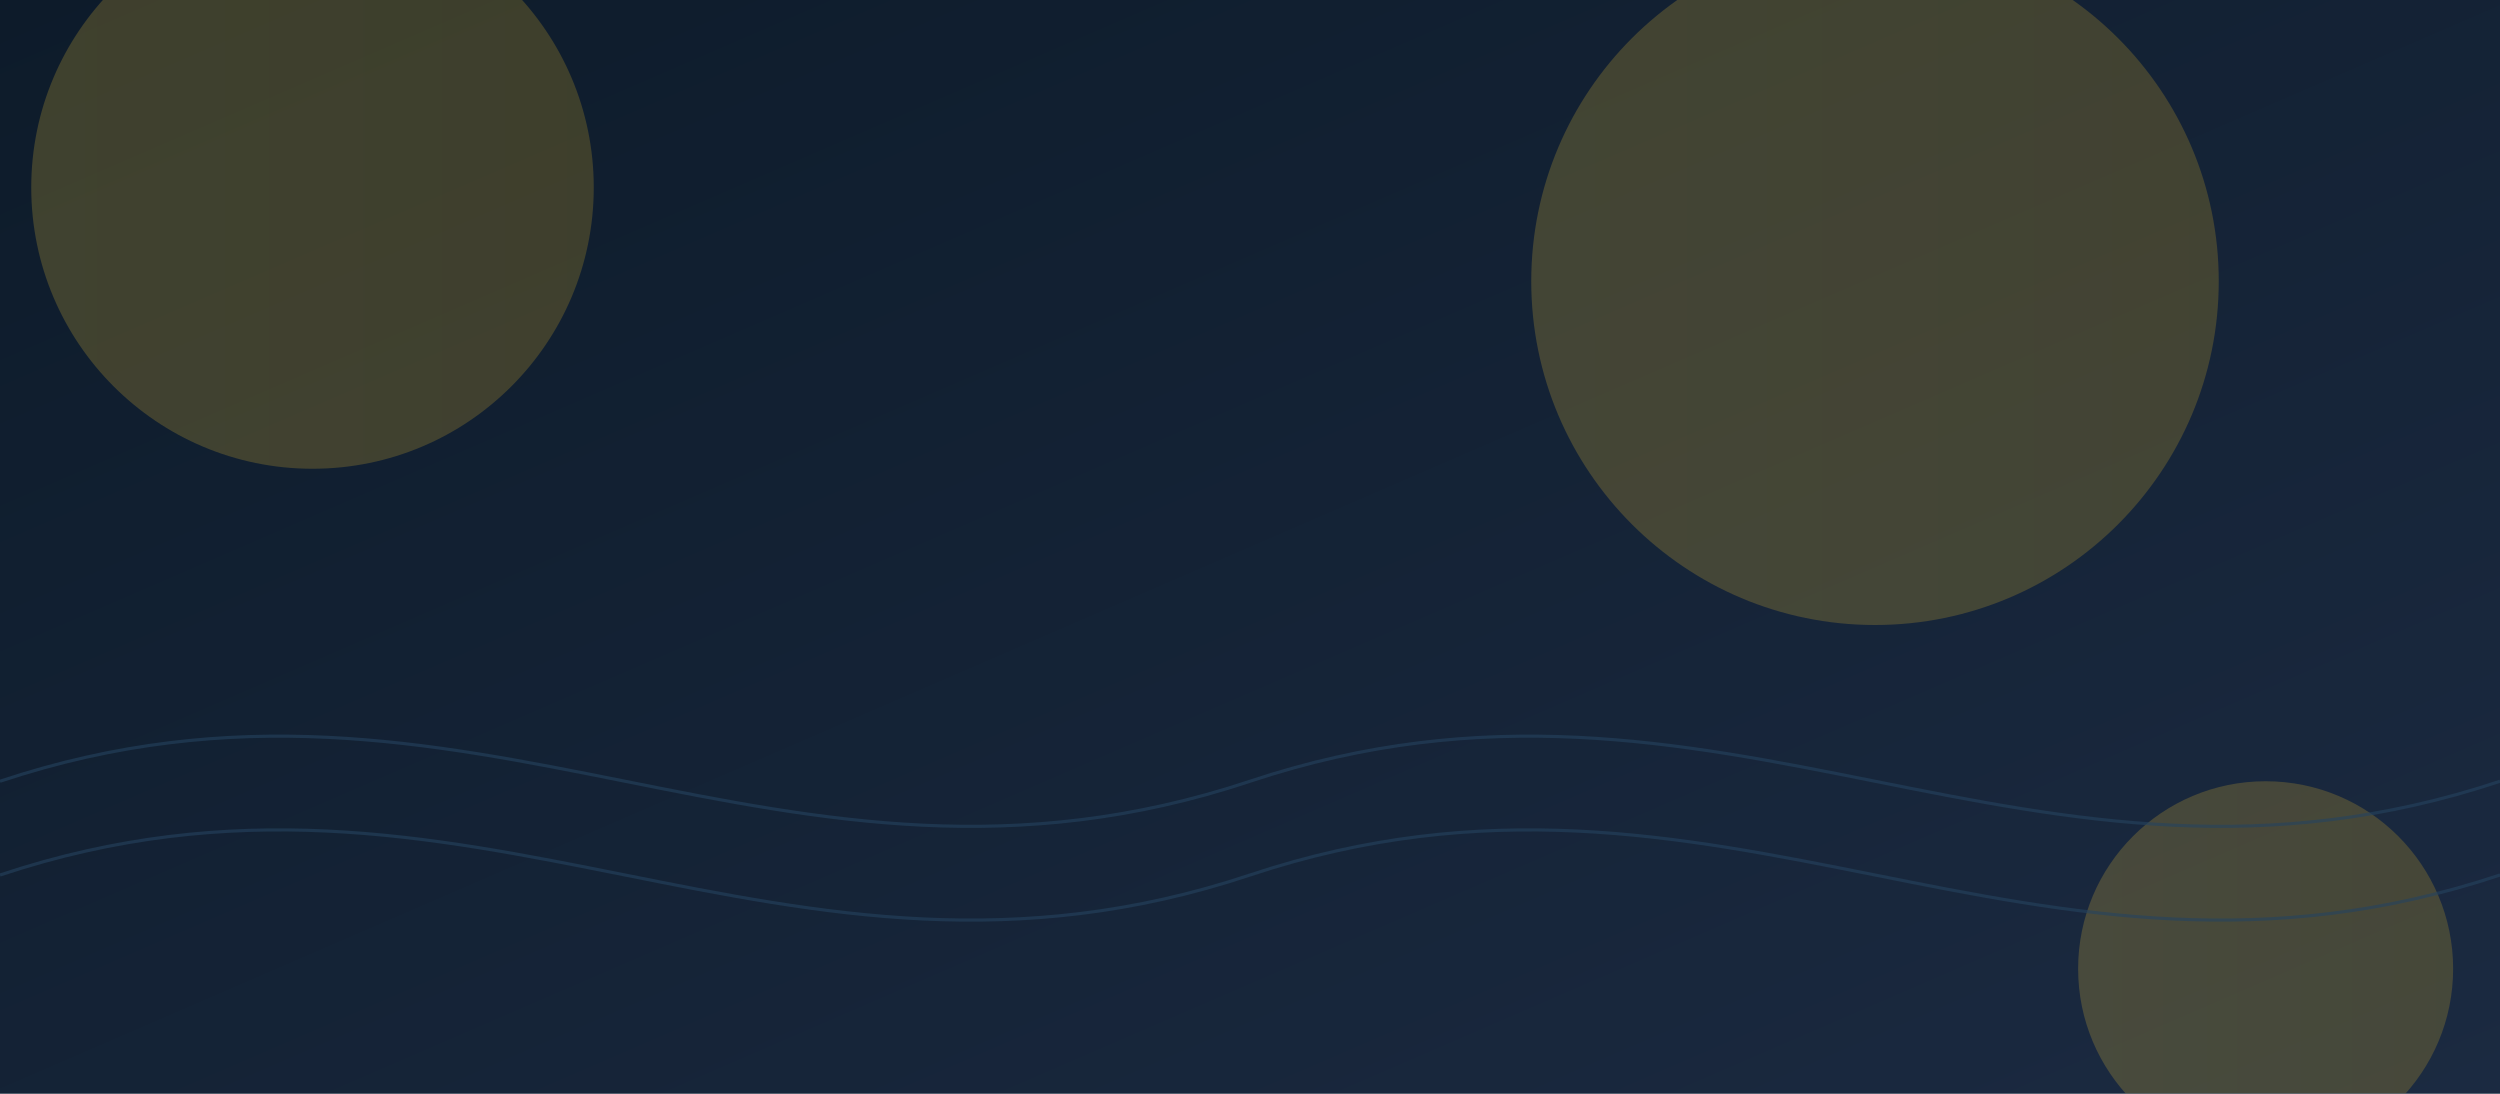 <svg xmlns="http://www.w3.org/2000/svg" viewBox="0 0 1600 700" preserveAspectRatio="xMidYMid slice">
  <defs>
    <linearGradient id="g1" x1="0" y1="0" x2="1" y2="1">
      <stop offset="0%" stop-color="#0d1b2a"/>
      <stop offset="100%" stop-color="#1b2a41"/>
    </linearGradient>
    <linearGradient id="gold" x1="0" y1="0" x2="1" y2="0">
      <stop offset="0%" stop-color="#d4af37"/>
      <stop offset="100%" stop-color="#c9a227"/>
    </linearGradient>
    <filter id="glow" x="-50%" y="-50%" width="200%" height="200%">
      <feGaussianBlur stdDeviation="8" result="blur"/>
      <feMerge>
        <feMergeNode in="blur"/>
        <feMergeNode in="SourceGraphic"/>
      </feMerge>
    </filter>
  </defs>
  <rect width="1600" height="700" fill="url(#g1)"/>
  <g opacity="0.25">
    <circle cx="200" cy="120" r="180" fill="url(#gold)" filter="url(#glow)"/>
    <circle cx="1450" cy="620" r="120" fill="url(#gold)" filter="url(#glow)"/>
    <circle cx="1200" cy="180" r="220" fill="url(#gold)" filter="url(#glow)"/>
  </g>
  <g fill="none" stroke="#24435f" stroke-width="2" opacity="0.6">
    <path d="M0,500 C300,400 500,600 800,500 C1100,400 1300,600 1600,500"/>
    <path d="M0,560 C300,460 500,660 800,560 C1100,460 1300,660 1600,560"/>
  </g>
</svg>
